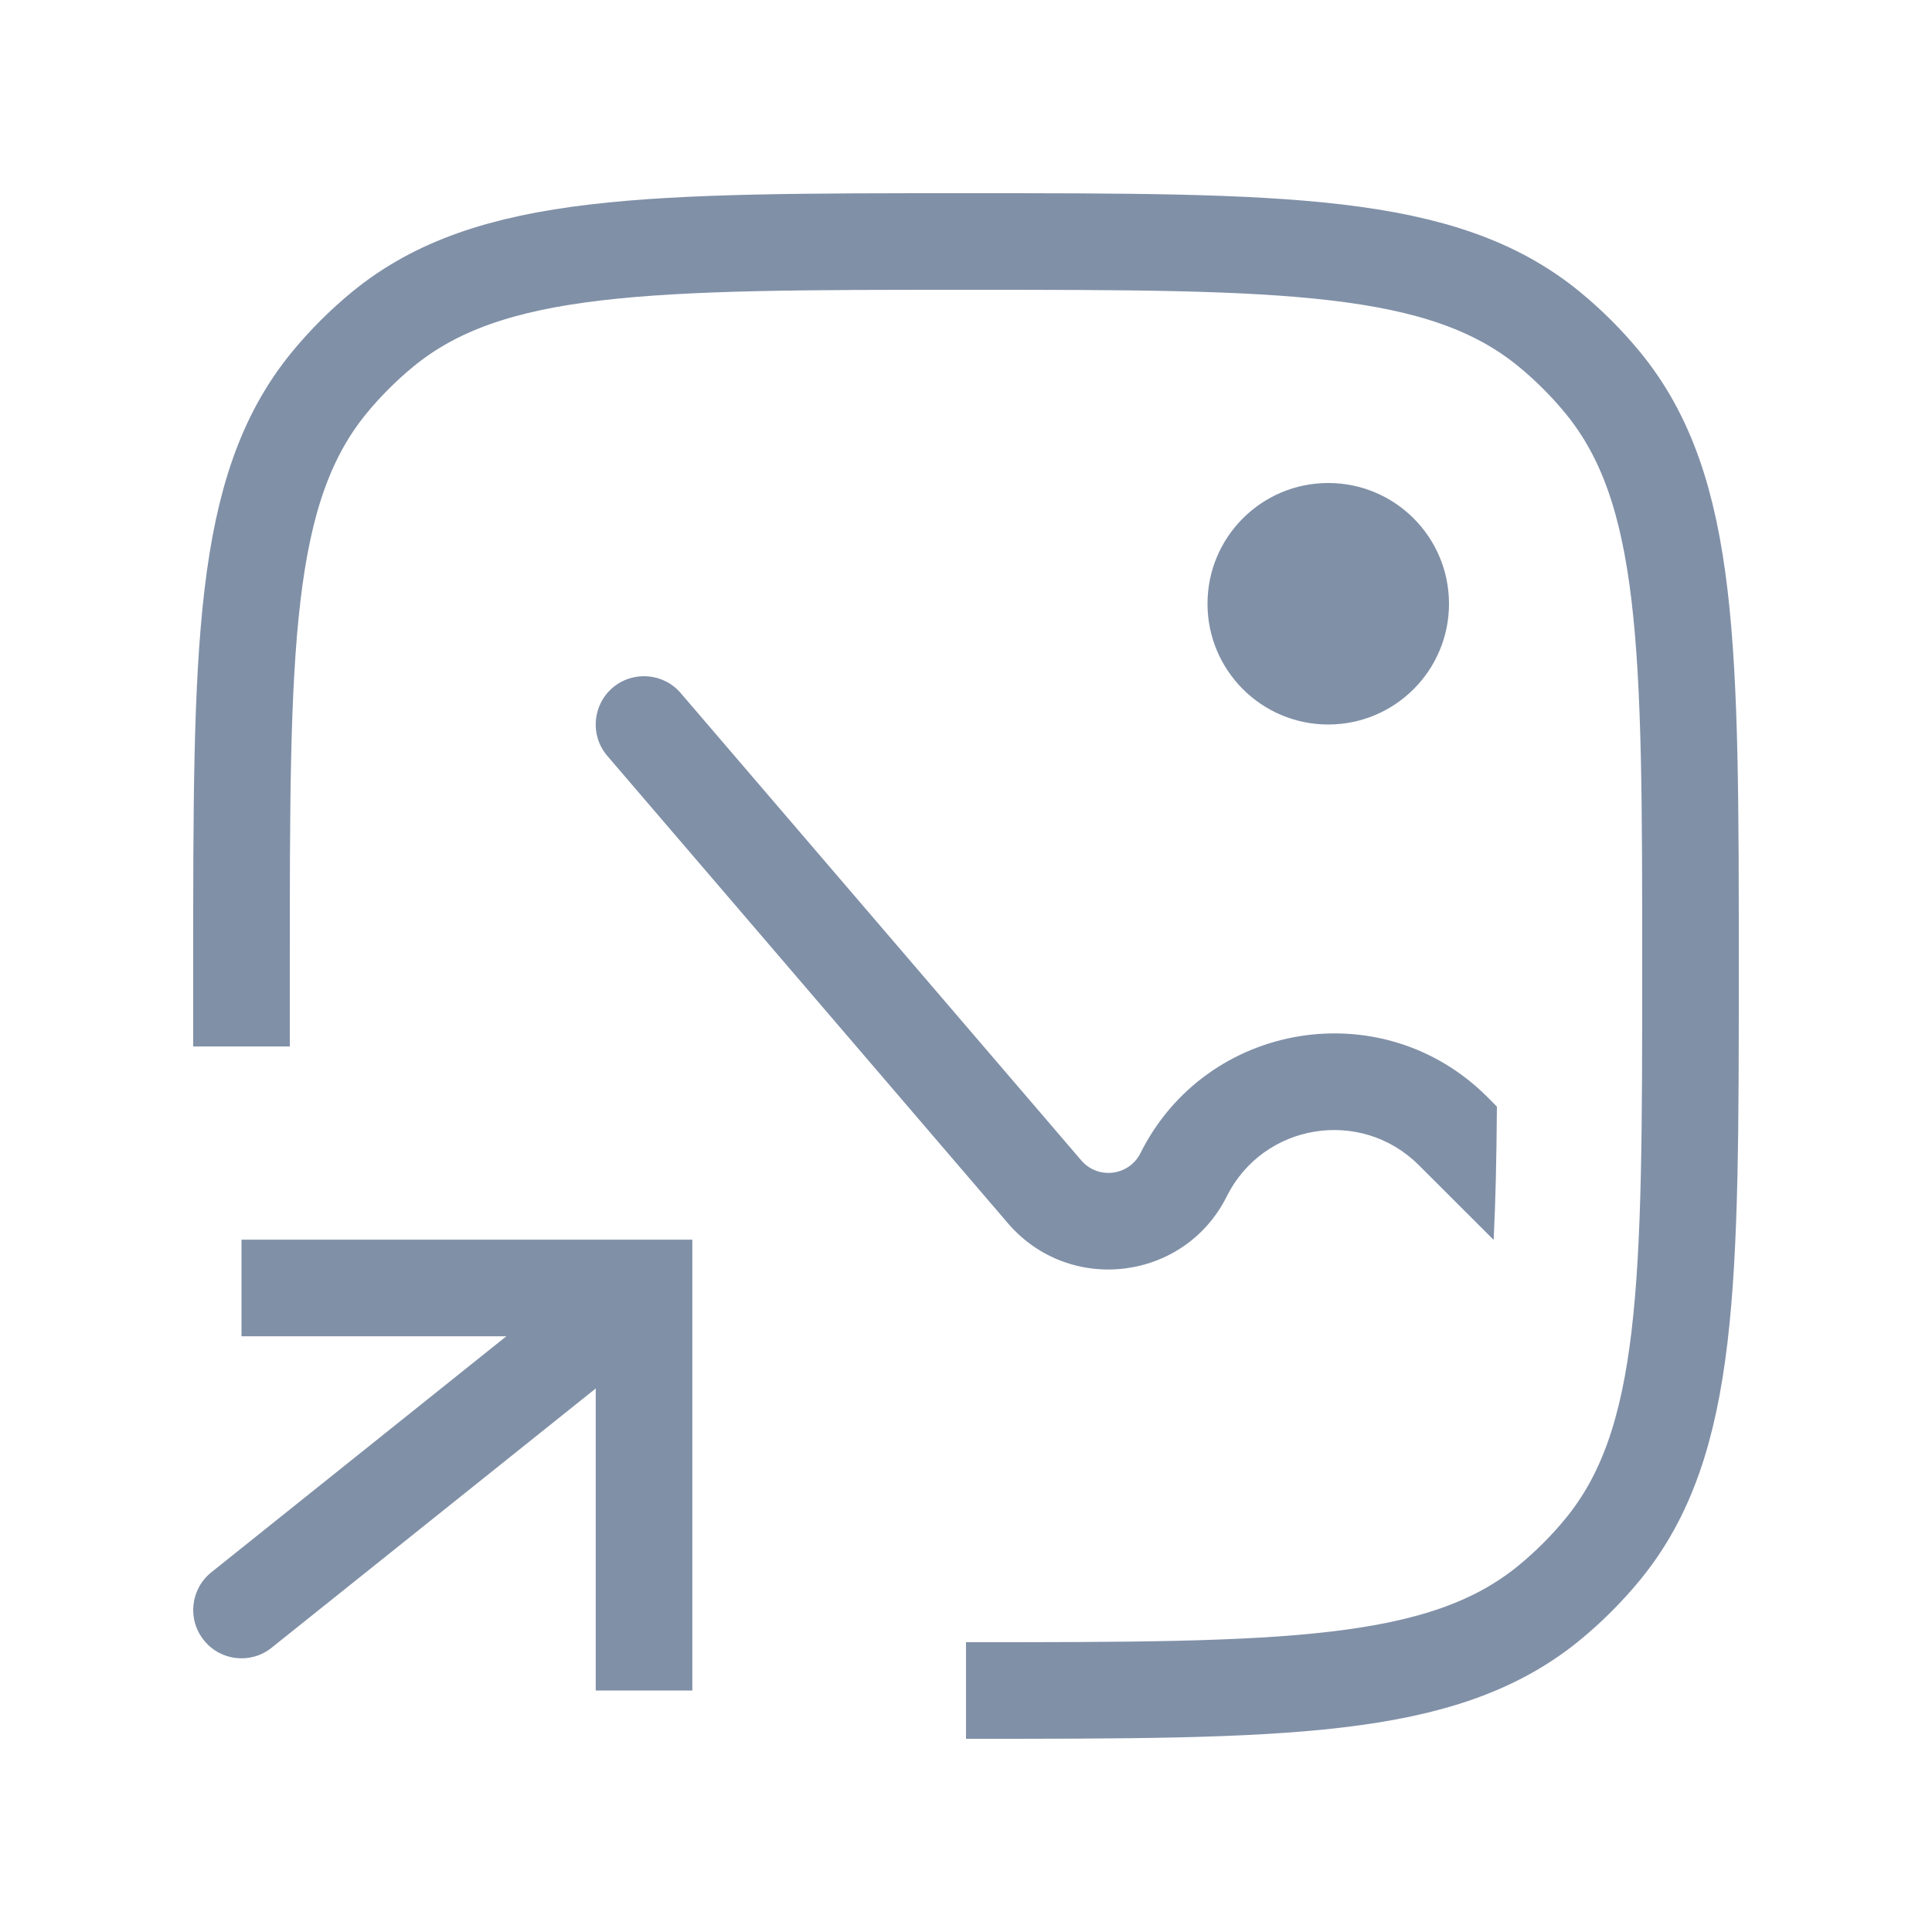 <svg width="20" height="20" viewBox="0 0 20 20" fill="none" xmlns="http://www.w3.org/2000/svg">
<path d="M2.5 10.833V10C2.5 6.713 2.5 5.069 3.408 3.962C3.574 3.76 3.76 3.574 3.962 3.408C5.069 2.5 6.713 2.5 10 2.5V2.5C13.287 2.5 14.931 2.5 16.038 3.408C16.24 3.574 16.426 3.76 16.592 3.962C17.5 5.069 17.5 6.713 17.5 10V10C17.5 13.287 17.5 14.931 16.592 16.038C16.426 16.24 16.24 16.426 16.038 16.592C14.931 17.5 13.287 17.5 10 17.5V17.5" stroke="#8090A7"/>
<path fill-rule="evenodd" clip-rule="evenodd" d="M15.496 11.456L15.395 11.354C14.313 10.273 12.49 10.569 11.806 11.937C11.687 12.174 11.366 12.214 11.193 12.012L7.046 7.174C6.867 6.965 6.551 6.941 6.341 7.12C6.132 7.3 6.107 7.616 6.287 7.825L10.434 12.663C11.072 13.407 12.262 13.261 12.7 12.384C13.079 11.626 14.089 11.463 14.688 12.062L15.462 12.835C15.482 12.44 15.492 11.987 15.496 11.456Z" fill="#8090A7"/>
<circle cx="13.75" cy="6.25" r="1.25" fill="#8090A7"/>
<path d="M6.667 13.333V12.833H7.167V13.333H6.667ZM2.812 17.057C2.597 17.23 2.282 17.195 2.11 16.979C1.937 16.763 1.972 16.449 2.188 16.276L2.812 17.057ZM6.167 17.5V13.333H7.167V17.5H6.167ZM6.667 13.833H2.5V12.833H6.667V13.833ZM6.979 13.724L2.812 17.057L2.188 16.276L6.354 12.943L6.979 13.724Z" fill="#8090A7"/>
</svg>
